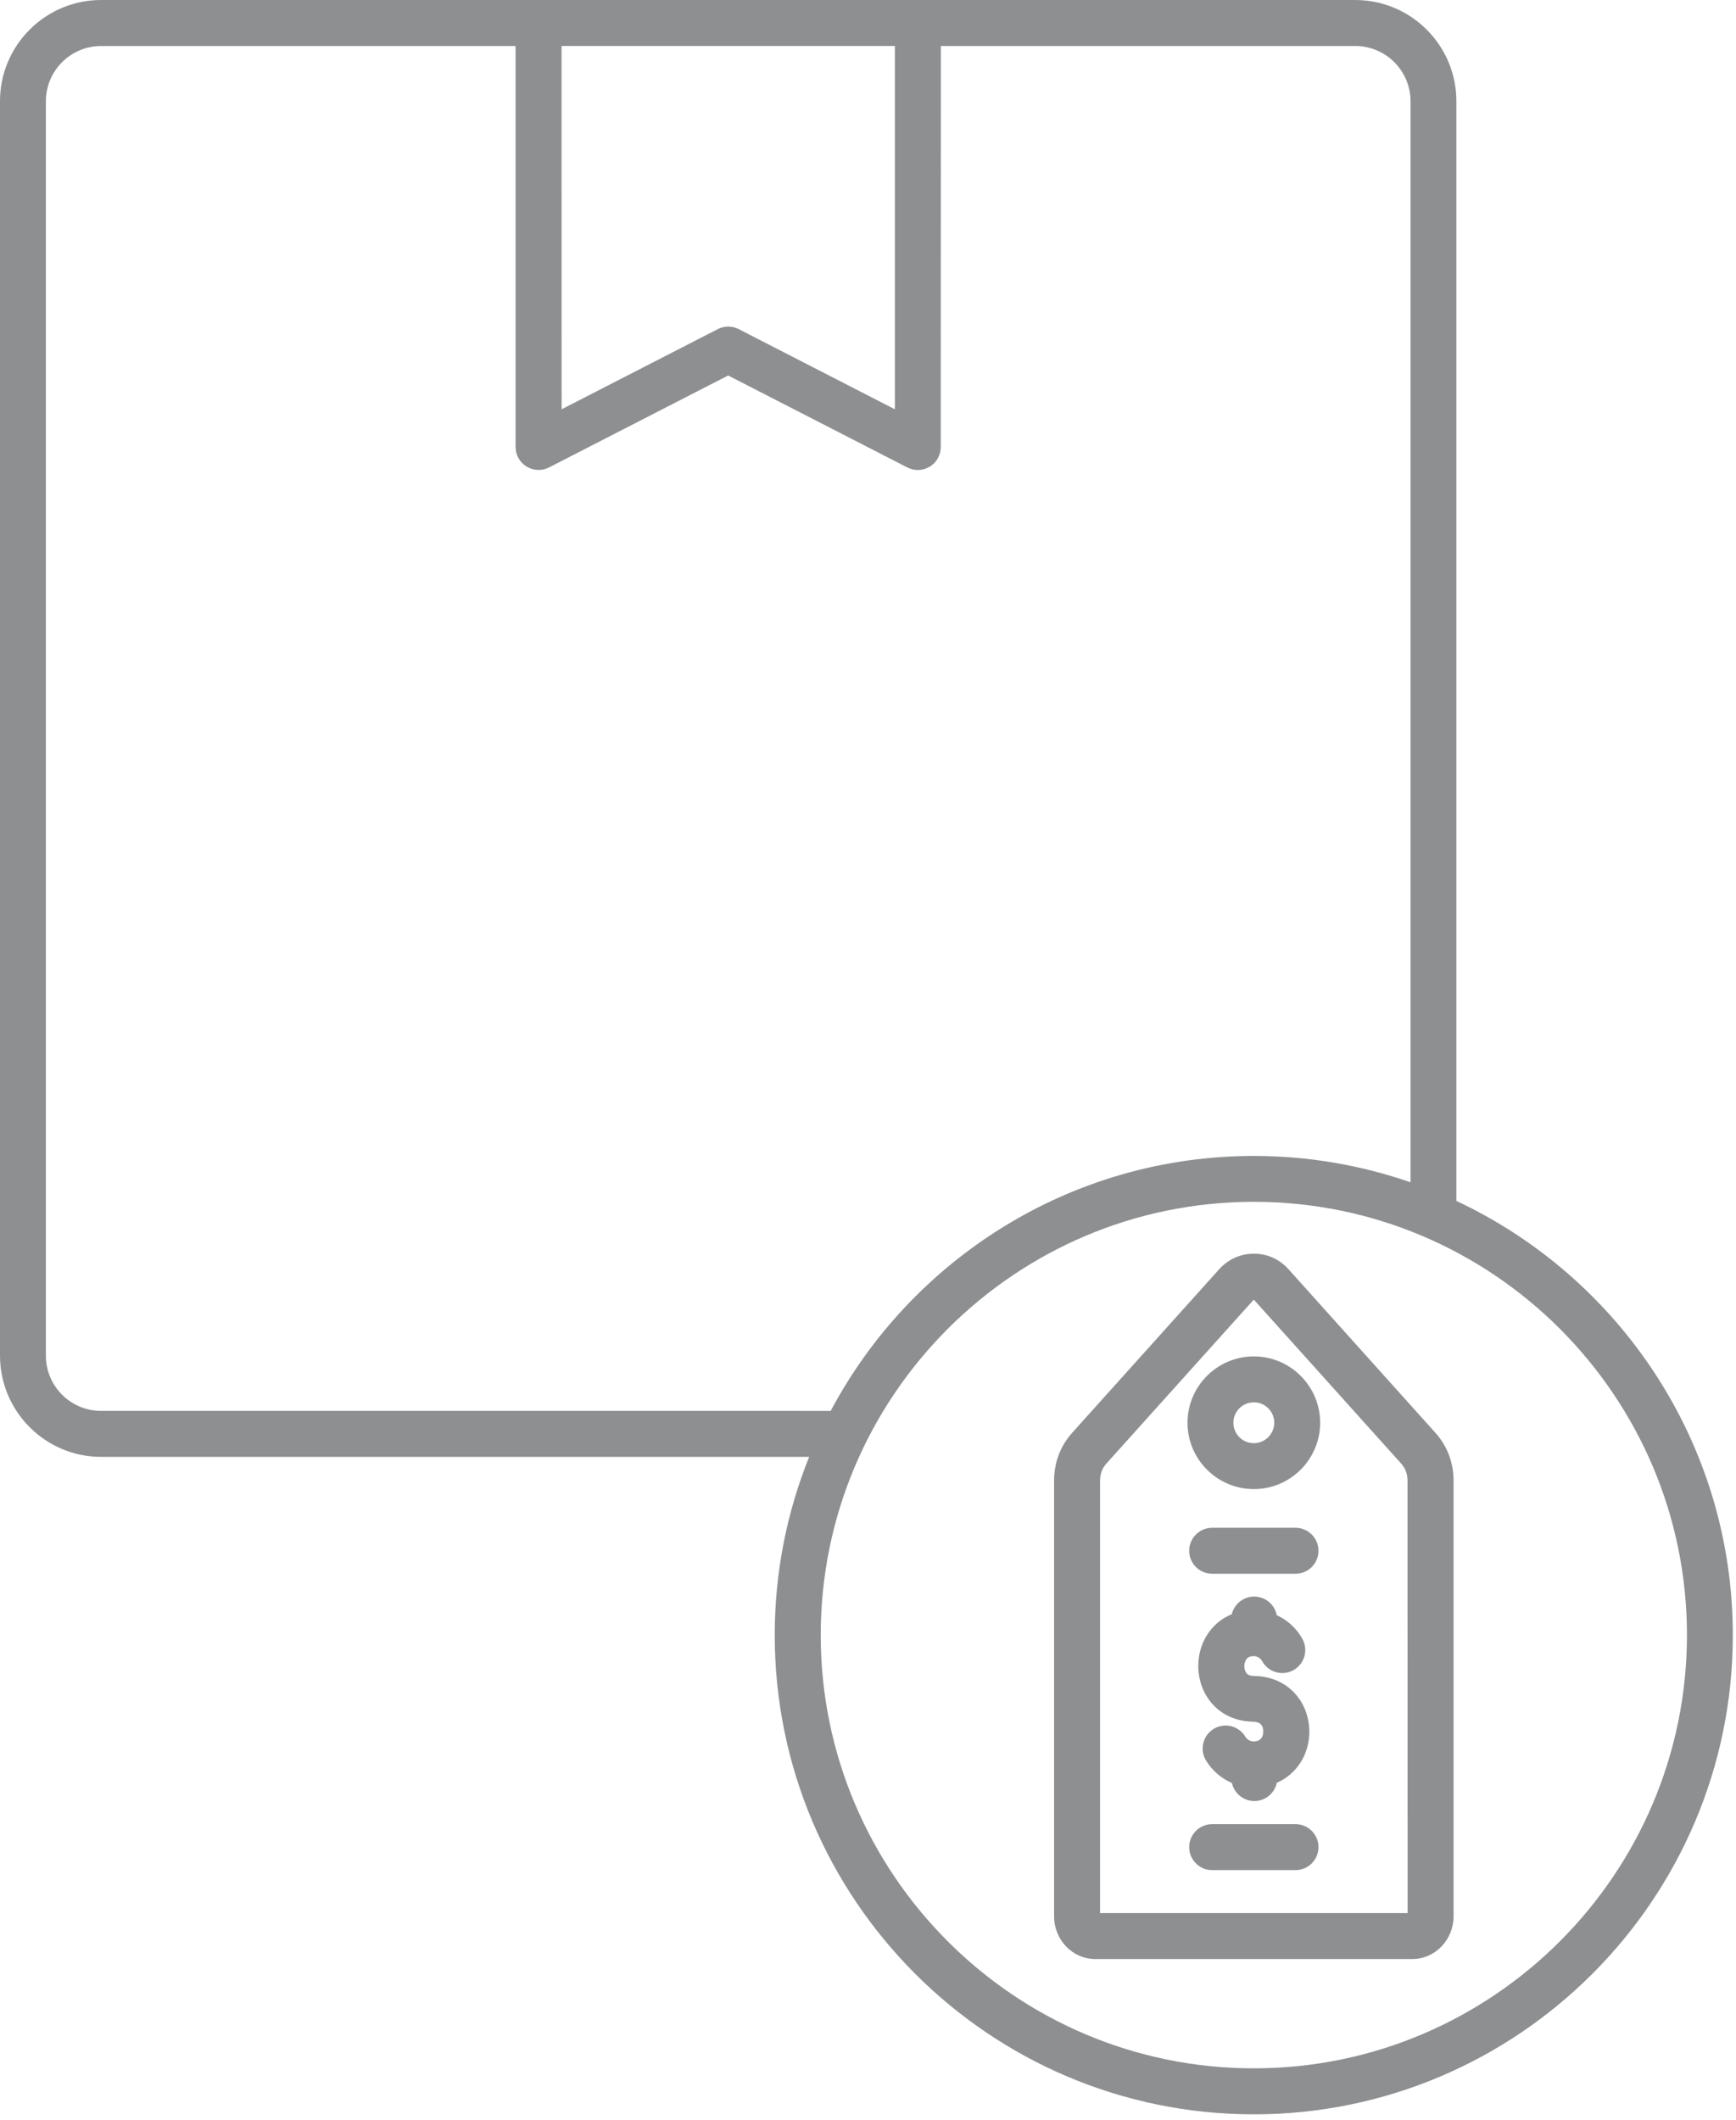 <svg width="77" height="94" viewBox="0 0 77 94" fill="none" xmlns="http://www.w3.org/2000/svg">
<path d="M64.598 53.25V4.488C64.598 2.012 62.586 0 60.109 0H4.484C2.012 0 0 2.012 0 4.484V60.109C0 62.582 2.012 64.598 4.484 64.598H35.89C34.906 67.043 34.363 69.711 34.363 72.5C34.363 84.219 43.894 93.75 55.613 93.75C67.328 93.75 76.859 84.219 76.859 72.504C76.859 63.996 71.836 56.641 64.598 53.25ZM39.692 2.039V18.148L32.766 14.594C32.621 14.519 32.461 14.48 32.301 14.48C32.141 14.48 31.981 14.519 31.836 14.594L24.91 18.148L24.907 2.039H39.692ZM4.485 62.559C3.133 62.559 2.035 61.462 2.035 60.11V4.489C2.035 3.138 3.133 2.04 4.485 2.04H22.868V19.817C22.868 20.172 23.051 20.5 23.356 20.688C23.661 20.872 24.036 20.887 24.352 20.727L32.297 16.649L40.243 20.727C40.391 20.801 40.547 20.84 40.708 20.84C40.891 20.84 41.075 20.79 41.239 20.692C41.543 20.508 41.727 20.176 41.727 19.821L41.731 2.04H60.114C61.465 2.04 62.563 3.138 62.563 4.489V52.423C60.383 51.669 58.047 51.255 55.618 51.255C47.493 51.255 40.419 55.841 36.845 62.56L4.485 62.559ZM55.614 91.711C45.02 91.711 36.403 83.094 36.403 72.5C36.403 61.91 45.02 53.289 55.614 53.289C66.204 53.289 74.825 61.907 74.825 72.5C74.821 83.094 66.204 91.711 55.614 91.711ZM57.157 56.285C56.746 55.828 56.215 55.59 55.614 55.59C55.016 55.59 54.481 55.832 54.071 56.285L47.559 63.528C47.032 64.113 46.754 64.852 46.754 65.66V84.969C46.754 86.016 47.571 86.864 48.578 86.864H62.648C63.652 86.864 64.473 86.012 64.473 84.969V65.664C64.473 64.856 64.195 64.117 63.668 63.532L57.157 56.285ZM62.434 84.828H48.793V65.664C48.793 65.356 48.883 65.11 49.074 64.895L55.586 57.653C55.602 57.633 55.609 57.629 55.609 57.629C55.609 57.629 55.621 57.637 55.637 57.653L62.148 64.895C62.34 65.11 62.43 65.356 62.43 65.664L62.434 84.828ZM55.614 60.144C53.993 60.144 52.672 61.465 52.672 63.086C52.672 64.707 53.993 66.027 55.614 66.027C57.235 66.027 58.555 64.707 58.555 63.086C58.555 61.465 57.235 60.144 55.614 60.144ZM55.614 63.992C55.114 63.992 54.707 63.586 54.707 63.086C54.707 62.586 55.114 62.179 55.614 62.179C56.114 62.179 56.52 62.586 56.52 63.086C56.516 63.586 56.11 63.992 55.614 63.992ZM55.266 73.597C55.172 73.754 55.168 73.988 55.258 74.144C55.301 74.226 55.379 74.308 55.606 74.312C57.227 74.336 58.075 75.57 58.075 76.777C58.075 77.812 57.501 78.672 56.633 79.05C56.536 79.511 56.126 79.859 55.637 79.859C55.149 79.859 54.743 79.515 54.641 79.058C54.168 78.855 53.762 78.508 53.489 78.055C53.2 77.574 53.356 76.945 53.837 76.656C54.321 76.367 54.946 76.523 55.235 77.004C55.317 77.136 55.454 77.215 55.61 77.215H55.618C55.977 77.207 56.032 76.933 56.032 76.769C56.032 76.347 55.684 76.344 55.567 76.34C54.657 76.324 53.891 75.883 53.469 75.125C53.028 74.332 53.043 73.316 53.512 72.539C53.782 72.09 54.172 71.762 54.637 71.574C54.743 71.125 55.149 70.793 55.629 70.793C56.126 70.793 56.539 71.148 56.629 71.617C57.102 71.832 57.508 72.199 57.766 72.668C58.039 73.16 57.864 73.781 57.371 74.055C56.879 74.328 56.258 74.152 55.985 73.66C55.907 73.523 55.77 73.437 55.61 73.433H55.594C55.387 73.441 55.313 73.519 55.266 73.597ZM58.481 68.762C58.481 69.324 58.024 69.781 57.461 69.781H53.766C53.203 69.781 52.746 69.324 52.746 68.762C52.746 68.199 53.204 67.742 53.766 67.742H57.461C58.024 67.742 58.481 68.199 58.481 68.762ZM58.481 81.903C58.481 82.465 58.024 82.922 57.461 82.922H53.766C53.203 82.922 52.746 82.465 52.746 81.903C52.746 81.34 53.204 80.883 53.766 80.883H57.461C58.024 80.883 58.481 81.34 58.481 81.903Z" fill="rgba(33, 37, 41, 0.51)"/>
</svg>
